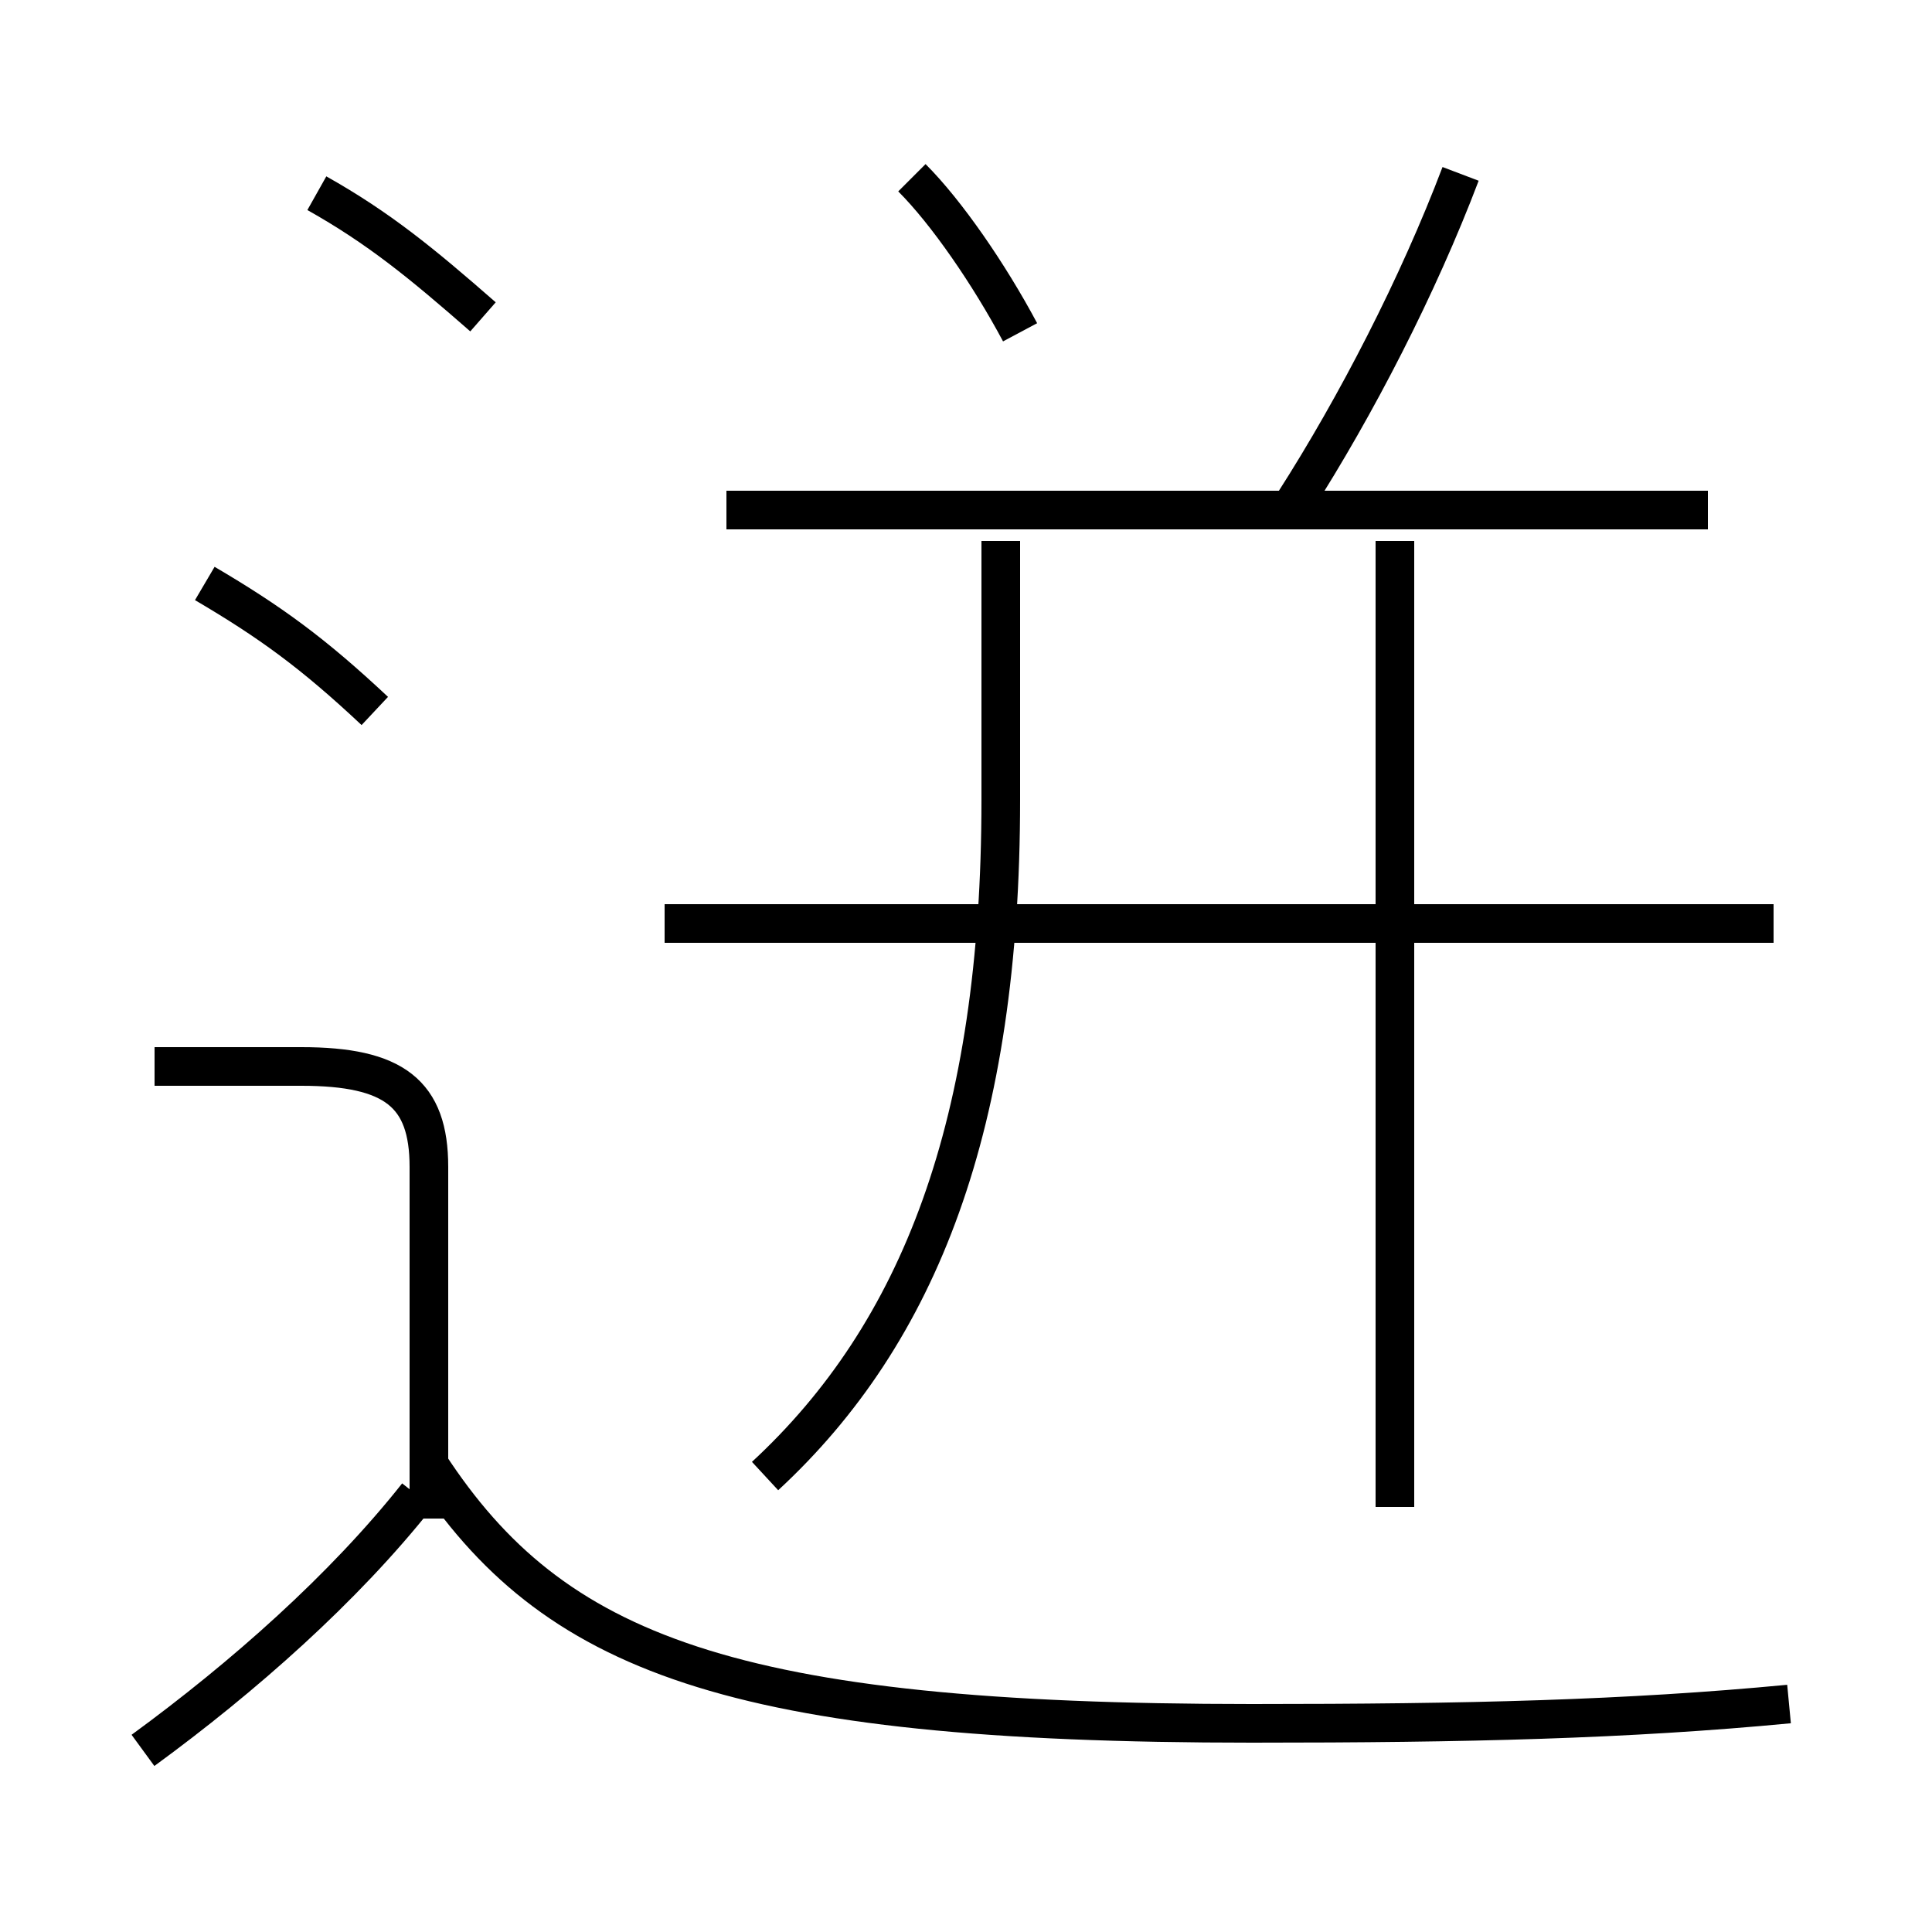 <?xml version='1.0' encoding='utf8'?>
<svg viewBox="0.0 -6.0 50.0 50.0" version="1.1" xmlns="http://www.w3.org/2000/svg">
<rect x="0.0" y="-6.0" width="50.0" height="50.0" fill="#808080" stroke="none"/>
<rect x="-1000" y="-1000" width="2000" height="2000" stroke="white" fill="white"/>
<g style="fill:white;stroke:#000000;  stroke-width:1">
<path d="M 46.3 0.1 C 42.1 0.5 38.0 0.6 32.4 0.6 C 18.9 0.6 14.3 -1.2 11.1 -6.1 M 3.7 1.3 C 6.3 -0.6 8.9 -2.9 10.8 -5.3 M 11.1 -4.7 L 11.1 -13.8 C 11.1 -15.7 10.2 -16.4 7.8 -16.4 L 4.0 -16.4 M 9.7 -25.6 C 8.1 -27.1 7.0 -27.9 5.3 -28.9 M 19.8 -5.8 C 23.8 -9.5 25.9 -14.9 25.9 -23.3 L 25.9 -30.0 M 12.5 -35.8 C 10.9 -37.2 9.8 -38.1 8.2 -39.0 M 45.9 -20.1 L 17.2 -20.1 M 36.1 -5.0 L 36.1 -30.0 M 26.4 -35.4 C 25.6 -36.9 24.5 -38.5 23.6 -39.4 M 44.2 -30.8 L 18.8 -30.8 M 33.5 -31.0 C 35.1 -33.5 36.7 -36.6 37.8 -39.5" transform="translate(0.0 38.0)" />
</g>
</svg>